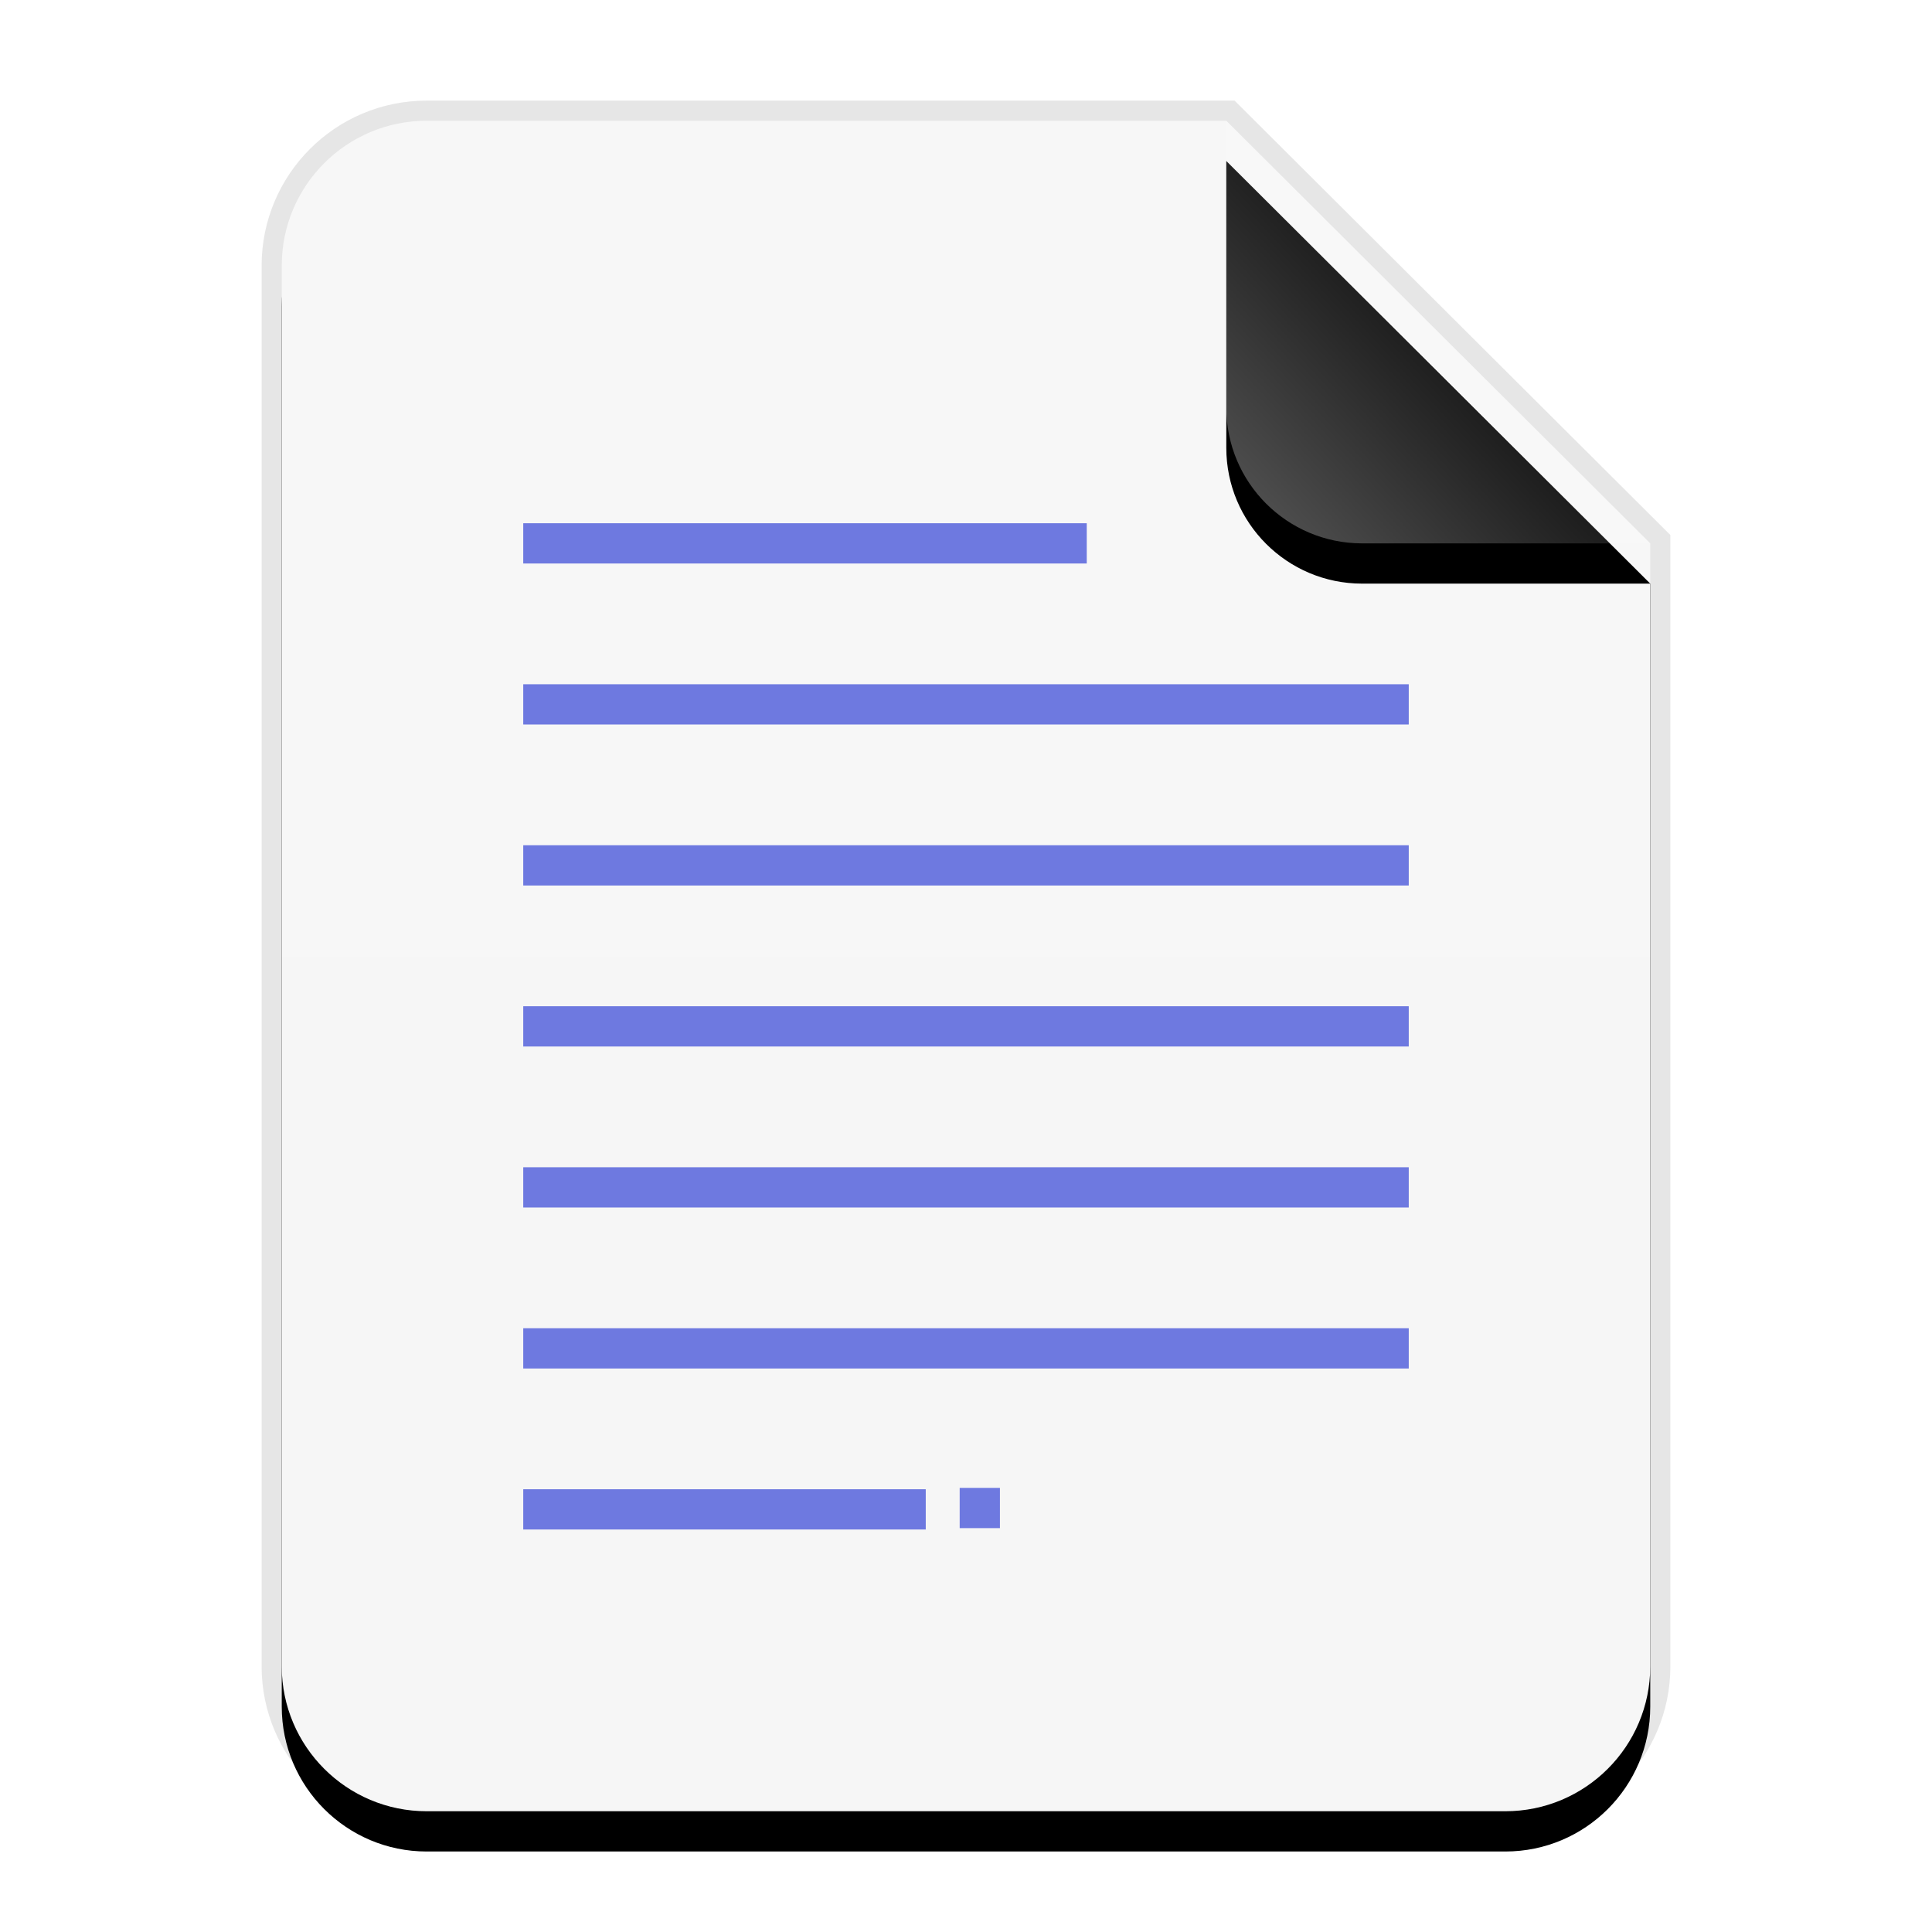 <?xml version="1.0" encoding="UTF-8"?>
<svg width="48px" height="48px" viewBox="0 0 48 48" version="1.1" xmlns="http://www.w3.org/2000/svg" xmlns:xlink="http://www.w3.org/1999/xlink">
    <title>mimetypes/48/text-x-generic-template</title>
    <defs>
        <linearGradient x1="50%" y1="0%" x2="50%" y2="98.947%" id="linearGradient-1">
            <stop stop-color="#F7F7F7" offset="0%"></stop>
            <stop stop-color="#F6F6F6" offset="100%"></stop>
        </linearGradient>
        <path d="M34,38.4 C34,40.388 32.388,42 30.4,42 L3.6,42 C1.612,42 -2.00601859e-16,40.388 -4.4408921e-16,38.4 L0,3.6 C-2.4348735e-16,1.612 1.612,1.25340945e-15 3.6,8.8817842e-16 L23.467,0 L34,10.5 L34,38.4 Z" id="path-2"></path>
        <filter x="-14.7%" y="-9.5%" width="129.4%" height="123.8%" filterUnits="objectBoundingBox" id="filter-3">
            <feOffset dx="0" dy="1" in="SourceAlpha" result="shadowOffsetOuter1"></feOffset>
            <feGaussianBlur stdDeviation="1.5" in="shadowOffsetOuter1" result="shadowBlurOuter1"></feGaussianBlur>
            <feColorMatrix values="0 0 0 0 0   0 0 0 0 0   0 0 0 0 0  0 0 0 0.1 0" type="matrix" in="shadowBlurOuter1"></feColorMatrix>
        </filter>
        <linearGradient x1="50%" y1="50%" x2="7.994%" y2="88.652%" id="linearGradient-4">
            <stop stop-color="#FFFFFF" stop-opacity="0.1" offset="0%"></stop>
            <stop stop-color="#FFFFFF" stop-opacity="0.3" offset="100%"></stop>
        </linearGradient>
        <path d="M23.467,0 L34,10.5 L26.842,10.5 C24.978,10.5 23.467,8.989 23.467,7.125 L23.467,0 L23.467,0 Z" id="path-5"></path>
        <filter x="-19.0%" y="-9.5%" width="138.0%" height="138.1%" filterUnits="objectBoundingBox" id="filter-6">
            <feOffset dx="0" dy="1" in="SourceAlpha" result="shadowOffsetOuter1"></feOffset>
            <feGaussianBlur stdDeviation="0.5" in="shadowOffsetOuter1" result="shadowBlurOuter1"></feGaussianBlur>
            <feComposite in="shadowBlurOuter1" in2="SourceAlpha" operator="out" result="shadowBlurOuter1"></feComposite>
            <feColorMatrix values="0 0 0 0 0   0 0 0 0 0   0 0 0 0 0  0 0 0 0.05 0" type="matrix" in="shadowBlurOuter1"></feColorMatrix>
        </filter>
    </defs>
    <g id="mimetypes/48/text-x-generic-template" stroke="none" stroke-width="1" fill="none" fill-rule="evenodd">
        <g id="编组-2" transform="translate(7, 3)">
            <g id="蒙版">
                <use fill="black" fill-opacity="1" filter="url(#filter-3)" xlink:href="#path-2"></use>
                <use fill="url(#linearGradient-1)" fill-rule="evenodd" xlink:href="#path-2"></use>
            </g>
            <path d="M23.674,-0.5 L23.82,-0.354 L34.353,10.146 L34.5,10.292 L34.5,38.4 C34.5,40.664 32.664,42.5 30.4,42.5 L3.6,42.5 C1.336,42.5 -0.5,40.664 -0.5,38.4 L-0.5,3.6 C-0.5,1.336 1.336,-0.5 3.6,-0.5 L23.467,-0.5 L23.674,-0.5 Z M23.467,0 L3.6,0 C1.612,0 0,1.612 0,3.6 L0,38.4 C0,40.388 1.612,42 3.6,42 L30.4,42 C32.388,42 34,40.388 34,38.4 L34,10.5 L23.467,0 Z" id="蒙版" fill-opacity="0.1" fill="#000000" fill-rule="nonzero"></path>
            <g id="折角">
                <use fill="black" fill-opacity="1" filter="url(#filter-6)" xlink:href="#path-5"></use>
                <use fill="url(#linearGradient-4)" fill-rule="evenodd" xlink:href="#path-5"></use>
            </g>
        </g>
        <path d="M13,13 L27,13 L27,14 L13,14 L13,13 L13,13 Z M13,17 L35,17 L35,18 L13,18 L13,17 L13,17 Z M13,21 L35,21 L35,22 L13,22 L13,21 L13,21 Z M13,25 L35,25 L35,26 L13,26 L13,25 L13,25 Z M13,29 L35,29 L35,30 L13,30 L13,29 L13,29 Z M13,33 L35,33 L35,34 L13,34 L13,33 L13,33 Z M13,37 L23,37 L23,38 L13,38 L13,37 L13,37 Z M23.843,36.966 L24.843,36.966 L24.843,37.966 L23.843,37.966 L23.843,36.966 L23.843,36.966 Z" id="Combined-Shape" fill="#6E79E0"></path>
    </g>
</svg>